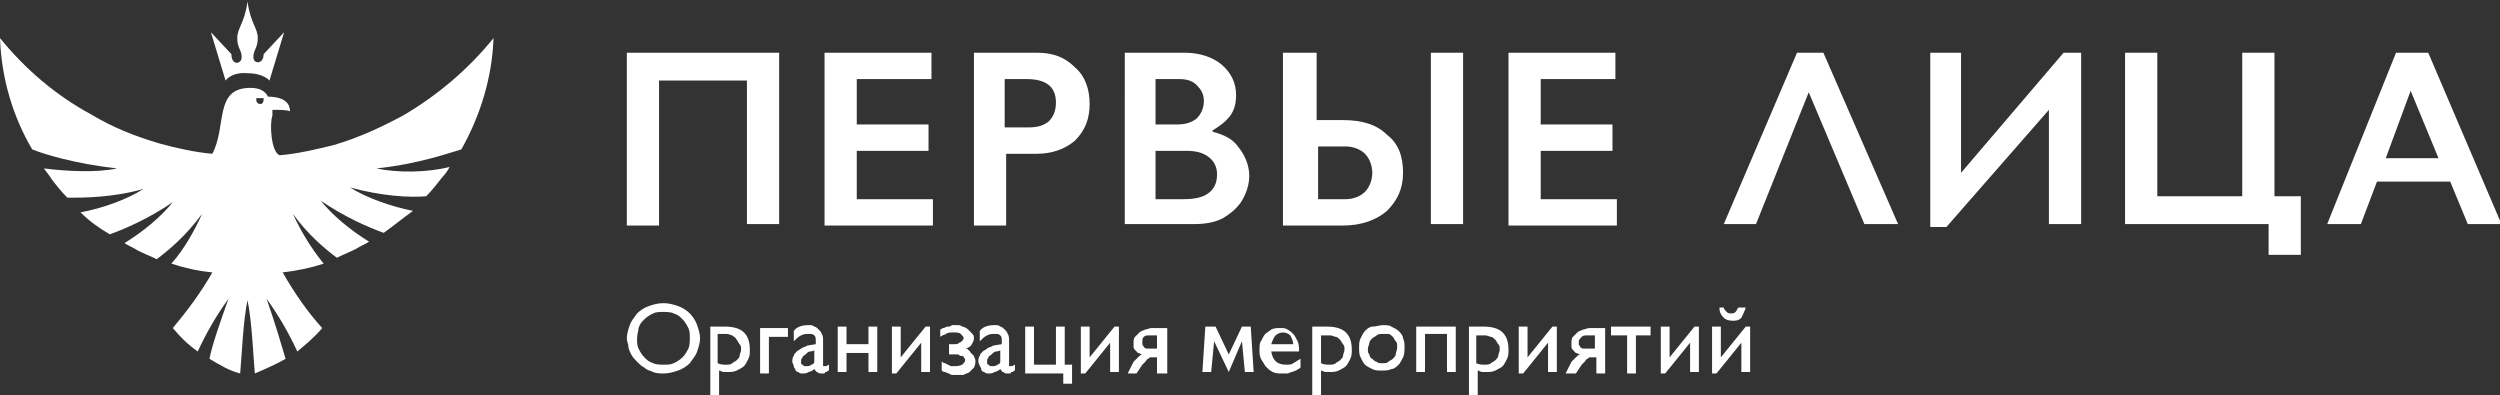 <?xml version="1.0" encoding="utf-8"?>
<!-- Generator: Adobe Illustrator 24.0.3, SVG Export Plug-In . SVG Version: 6.00 Build 0)  -->
<svg version="1.1" id="Слой_1" xmlns="http://www.w3.org/2000/svg" xmlns:xlink="http://www.w3.org/1999/xlink" x="0px" y="0px"
	 viewBox="0 0 170.7 27" style="enable-background:new 0 0 170.7 27;" xml:space="preserve">
<rect x="0" y="0" width="170.7" height="27" fill="#333333" stroke="none"/>
<style type="text/css">
	.st0{fill:#FFFFFF;}
</style>
<g>
	<path class="st0" d="M25.7,11.5c2.9-0.3,5.1-1.1,5.8-1.3c1.3-2.3,2.1-4.9,2.2-7.6c-1.7,2.1-3.8,3.9-6.2,5.3c-1.5,0.8-3,1.5-4.7,2
		c-1.2,0.3-2.5,0.6-3.7,0.7c-0.6-0.2-0.7-2.2-0.5-2.7c0-0.1,0-0.2,0-0.4c0.5,0,1,0,1.2,0.1c0-0.9-1-1-1.5-1C18.1,6.2,17.7,6,17.1,6
		c-2.5,0-1.6,2.6-2.6,4.5c-1.2-0.1-2.5-0.4-3.6-0.7c-1.7-0.5-3.2-1.1-4.7-2C3.8,6.5,1.7,4.7,0,2.6c0.1,2.8,0.9,5.4,2.2,7.6
		c0.7,0.3,3,1,5.8,1.3c-1.4,0.3-3.4,0.2-5,0c0.2,0.3,0.4,0.5,0.5,0.7c0.3,0.4,0.7,0.9,1.1,1.3c1.1,0,3.1,0,5.2-0.6
		c-1.1,0.7-2.7,1.3-4.3,1.6c0.6,0.6,1.3,1.1,2,1.5c1.1-0.4,2.7-1.1,4.3-2.2c-0.8,1-2,2-3.3,2.8c0.3,0.2,0.6,0.3,0.9,0.5
		c0.4,0.2,0.9,0.4,1.3,0.6c0.8-0.6,2-1.6,3.1-3.1c-0.5,1.1-1.2,2.4-2.1,3.4c0.9,0.3,1.8,0.5,2.8,0.6c-0.8,1.4-1.7,2.6-2.7,3.8
		c0.5,0.6,1,1.1,1.7,1.6c0.6-1.3,1.3-2.5,2.1-3.6c-0.6,1.7-1.1,3.1-1.3,4.1c0.7,0.4,1.3,0.8,2.1,1c0.1-1.1,0.2-3.6,0.5-5v0
		c0,0,0,0,0,0c0,0,0,0,0,0v0c0.3,1.4,0.4,3.9,0.5,5c0.7-0.3,1.4-0.6,2.1-1c-0.3-1-0.7-2.4-1.3-4.1c0.8,1.1,1.5,2.3,2.1,3.6
		c0.6-0.5,1.2-1,1.7-1.6c-1-1.1-1.9-2.4-2.7-3.8c0.9-0.1,1.9-0.3,2.8-0.6c-0.9-1.1-1.6-2.3-2.1-3.4C21,16,22.2,17,23,17.6
		c0.4-0.2,0.9-0.4,1.3-0.6c0.3-0.2,0.6-0.3,0.9-0.5c-1.3-0.8-2.5-1.8-3.3-2.8c1.6,1.1,3.2,1.8,4.3,2.2c0.7-0.5,1.3-1,2-1.5
		c-1.5-0.3-3.2-0.9-4.3-1.6c2.2,0.6,4.1,0.7,5.2,0.6c0.4-0.4,0.7-0.8,1.1-1.3c0.2-0.2,0.4-0.5,0.5-0.7
		C29.1,11.8,27.1,11.8,25.7,11.5z M17.8,7.1c-0.2,0-0.3-0.1-0.3-0.3c0,0,0-0.1,0-0.1H18c0,0,0,0.1,0,0.1C18,7,17.9,7.1,17.8,7.1z"/>
	<path class="st0" d="M16.9,5c1.1,0,1.5,0.5,1.5,0.5l1-3.3L18,3.7c0,0.7-0.7,0.7-0.7,0.2c0-0.5,0.3-0.6,0.3-1.3s-0.5-1-0.7-2.5
		c-0.2,1.5-0.7,1.8-0.7,2.5s0.3,0.8,0.3,1.3c0,0.5-0.7,0.6-0.7-0.2l-1.4-1.5l1,3.3C15.4,5.5,15.8,4.9,16.9,5z"/>
</g>
<path class="st0" d="M53.2,3.6v11.7H51V5.5H45v9.9h-2.2V3.6H53.2z"/>
<path class="st0" d="M63.6,3.6v1.8h-5.1v3.1h4.9v1.8h-4.9v3.3h5.2v1.8h-7.4V3.6H63.6z"/>
<path class="st0" d="M70.8,3.6c1.1,0,1.9,0.3,2.6,1c0.7,0.6,1,1.5,1,2.5c0,1-0.3,1.8-1,2.5c-0.7,0.6-1.6,0.9-2.6,0.9h-2.1v4.9h-2.2
	V3.6H70.8z M70.2,8.7c0.6,0,1-0.1,1.4-0.4C71.9,8,72.1,7.6,72.1,7c0-1.1-0.7-1.6-2-1.6h-1.5v3.3H70.2z"/>
<path class="st0" d="M80.9,3.6c1,0,1.9,0.3,2.5,0.8c0.7,0.6,1,1.3,1,2.1c0,0.5-0.1,1-0.4,1.4c-0.3,0.4-0.7,0.7-1.2,1v0.1
	c0.8,0.2,1.4,0.5,1.8,1.1c0.4,0.5,0.7,1.2,0.7,1.9c0,0.6-0.2,1.2-0.5,1.7c-0.3,0.5-0.8,0.9-1.3,1.2c-0.6,0.3-1.2,0.4-2,0.4h-4.7V3.6
	H80.9z M80.3,8.5c0.6,0,1-0.1,1.4-0.4c0.3-0.3,0.5-0.7,0.5-1.2c0-0.5-0.2-0.8-0.5-1.1c-0.3-0.3-0.7-0.4-1.2-0.4h-1.6v3.1H80.3z
	 M80.8,13.6c0.7,0,1.3-0.1,1.7-0.4c0.4-0.3,0.6-0.7,0.6-1.3c0-0.5-0.2-0.9-0.6-1.2c-0.4-0.3-0.9-0.4-1.5-0.4h-2.1v3.3H80.8z"/>
<path class="st0" d="M89.9,3.6v4.6h1.8c1.3,0,2.3,0.3,3,1c0.8,0.6,1.1,1.5,1.1,2.6c0,1.1-0.4,1.9-1.1,2.6c-0.7,0.6-1.7,1-3,1h-4.1
	V3.6H89.9z M91.9,13.6c0.5,0,1-0.2,1.3-0.5c0.3-0.3,0.5-0.8,0.5-1.3c0-0.5-0.2-1-0.5-1.3c-0.3-0.3-0.8-0.5-1.3-0.5h-1.9v3.6H91.9z
	 M99.9,3.6v11.7h-2.2V3.6H99.9z"/>
<path class="st0" d="M110.3,3.6v1.8h-5.1v3.1h4.9v1.8h-4.9v3.3h5.2v1.8H103V3.6H110.3z"/>
<path class="st0" d="M124.5,3.6l5.1,11.7h-2.3l-3.8-9l-3.6,9h-2.2l5-11.7H124.5z"/>
<path class="st0" d="M133.9,3.6v8.2l7-8.2h1.2v11.7h-2.2V7.5l-7,8h-1.1V3.6H133.9z"/>
<path class="st0" d="M147.3,3.6v9.8h5.8V3.6h2.2v9.8h1.8v4h-2.2v-2.1h-9.8V3.6H147.3z"/>
<path class="st0" d="M165.8,3.6l5,11.7h-2.3l-1.2-2.9h-5l-1.1,2.9h-2.3l4.7-11.7H165.8z M162.9,10.8h3.6l-1.9-4.6L162.9,10.8z"/>
<path class="st0" d="M42.8,23.1c0-0.3,0.1-0.6,0.2-0.9c0.1-0.3,0.3-0.5,0.5-0.8c0.2-0.2,0.5-0.4,0.8-0.5c0.3-0.1,0.6-0.2,1-0.2
	c0.4,0,0.7,0.1,1,0.2c0.3,0.1,0.6,0.3,0.8,0.5c0.2,0.2,0.4,0.5,0.5,0.8c0.1,0.3,0.2,0.6,0.2,0.9c0,0.3-0.1,0.6-0.2,0.9
	c-0.1,0.3-0.3,0.5-0.5,0.8c-0.2,0.2-0.5,0.4-0.8,0.5c-0.3,0.1-0.6,0.2-1,0.2c-0.2,0-0.5,0-0.7-0.1c-0.2-0.1-0.4-0.1-0.6-0.3
	c-0.2-0.1-0.3-0.2-0.5-0.4c-0.1-0.1-0.3-0.3-0.4-0.5c-0.1-0.2-0.2-0.4-0.2-0.6C42.9,23.5,42.8,23.3,42.8,23.1z M43.5,23.1
	c0,0.3,0,0.5,0.1,0.7c0.1,0.2,0.2,0.4,0.4,0.6c0.2,0.2,0.3,0.3,0.6,0.4c0.2,0.1,0.5,0.1,0.7,0.1c0.3,0,0.5,0,0.7-0.1
	c0.2-0.1,0.4-0.2,0.6-0.4c0.2-0.2,0.3-0.4,0.4-0.6c0.1-0.2,0.1-0.5,0.1-0.7c0-0.3,0-0.5-0.1-0.7c-0.1-0.2-0.2-0.4-0.4-0.6
	c-0.2-0.2-0.3-0.3-0.6-0.4c-0.2-0.1-0.5-0.1-0.7-0.1c-0.3,0-0.5,0-0.7,0.1c-0.2,0.1-0.4,0.2-0.6,0.4c-0.2,0.2-0.3,0.3-0.4,0.6
	C43.6,22.6,43.5,22.8,43.5,23.1z"/>
<path class="st0" d="M49.5,22.3c0.5,0,1,0.1,1.3,0.4c0.3,0.3,0.4,0.7,0.4,1.2c0,0.2,0,0.4-0.1,0.6c-0.1,0.2-0.2,0.4-0.3,0.5
	c-0.1,0.1-0.3,0.2-0.5,0.3c-0.2,0.1-0.4,0.1-0.6,0.1c-0.1,0-0.2,0-0.3,0c-0.1,0-0.2-0.1-0.3-0.1V27h-0.6v-4.7H49.5z M49,22.9v1.9
	c0.2,0.1,0.4,0.1,0.6,0.1c0.1,0,0.3,0,0.4-0.1c0.1-0.1,0.2-0.1,0.3-0.2c0.1-0.1,0.2-0.2,0.2-0.3c0-0.1,0.1-0.3,0.1-0.4
	c0-0.2,0-0.3-0.1-0.4c-0.1-0.1-0.1-0.2-0.2-0.3C50.2,23,50.1,23,50,22.9c-0.1,0-0.2-0.1-0.4-0.1H49z"/>
<path class="st0" d="M52.5,22.9v2.6h-0.6v-3.1h1.9v0.6H52.5z"/>
<path class="st0" d="M55.7,23.5v-0.2c0-0.2,0-0.3-0.1-0.4c-0.1-0.1-0.2-0.1-0.4-0.1c-0.2,0-0.3,0-0.5,0.1c-0.2,0.1-0.3,0.2-0.5,0.4
	v-0.7c0.2-0.3,0.6-0.4,1-0.4c0.2,0,0.3,0,0.4,0.1c0.1,0,0.2,0.1,0.3,0.2c0.1,0.1,0.2,0.2,0.2,0.3c0.1,0.1,0.1,0.3,0.1,0.5v1.6
	c0,0.1,0,0.1,0,0.1c0,0,0,0,0.1,0c0,0,0.1,0,0.1,0c0.1,0,0.1-0.1,0.2-0.1v0.4c-0.1,0-0.1,0.1-0.2,0.1c-0.1,0-0.1,0.1-0.1,0.1
	c0,0-0.1,0-0.1,0c0,0-0.1,0-0.1,0c-0.1,0-0.2,0-0.3-0.1c-0.1,0-0.1-0.1-0.2-0.2c-0.1,0.1-0.3,0.2-0.4,0.2c-0.1,0.1-0.3,0.1-0.4,0.1
	c-0.1,0-0.2,0-0.3-0.1c-0.1,0-0.2-0.1-0.2-0.2c-0.1-0.1-0.1-0.2-0.1-0.2c0-0.1-0.1-0.2-0.1-0.3c0-0.1,0-0.3,0.1-0.4
	c0-0.1,0.1-0.2,0.2-0.3c0.1-0.1,0.2-0.1,0.3-0.2c0.1-0.1,0.3-0.1,0.4-0.2L55.7,23.5z M55.7,23.9c-0.1,0-0.2,0.1-0.4,0.1
	c-0.1,0-0.2,0.1-0.3,0.2c-0.1,0.1-0.2,0.1-0.2,0.2c-0.1,0.1-0.1,0.2-0.1,0.2c0,0.1,0,0.1,0,0.2c0,0.1,0.1,0.1,0.1,0.1
	c0,0,0.1,0.1,0.1,0.1c0.1,0,0.1,0,0.2,0c0.1,0,0.2,0,0.3-0.1c0.1,0,0.2-0.1,0.2-0.2V23.9z"/>
<path class="st0" d="M59.9,22.3v3.1h-0.6v-1.3h-1.5v1.3h-0.6v-3.1h0.6v1.2h1.5v-1.2H59.9z"/>
<path class="st0" d="M62.9,23.4l-1.7,2.1h-0.3v-3.2h0.6v2.1l1.7-2.1h0.3v3.1h-0.6V23.4z"/>
<path class="st0" d="M64.8,24v-0.5c0.2,0,0.3,0,0.4,0c0.1,0,0.2,0,0.3-0.1c0.1,0,0.1-0.1,0.2-0.1c0-0.1,0.1-0.1,0.1-0.2
	c0-0.1-0.1-0.2-0.2-0.3c-0.1-0.1-0.3-0.1-0.5-0.1c-0.2,0-0.4,0-0.5,0.1c-0.2,0.1-0.3,0.1-0.4,0.2v-0.5c0.1,0,0.1-0.1,0.2-0.1
	c0.1,0,0.2-0.1,0.3-0.1c0.1,0,0.2,0,0.3-0.1c0.1,0,0.2,0,0.3,0c0.2,0,0.3,0,0.4,0.1c0.1,0,0.3,0.1,0.4,0.2c0.1,0.1,0.2,0.2,0.3,0.3
	c0.1,0.1,0.1,0.2,0.1,0.3c0,0.2-0.1,0.3-0.2,0.5c-0.1,0.1-0.3,0.2-0.4,0.2c0.1,0,0.2,0,0.2,0.1c0.1,0,0.1,0.1,0.2,0.2
	c0.1,0.1,0.1,0.1,0.2,0.2c0,0.1,0.1,0.2,0.1,0.3c0,0.2,0,0.3-0.1,0.5c-0.1,0.1-0.2,0.2-0.3,0.3c-0.1,0.1-0.3,0.1-0.4,0.2
	c-0.2,0-0.3,0-0.5,0c-0.1,0-0.1,0-0.2,0c-0.1,0-0.2,0-0.3-0.1c-0.1,0-0.2-0.1-0.3-0.1c-0.1,0-0.2-0.1-0.2-0.1v-0.6
	c0.1,0,0.1,0.1,0.2,0.1c0.1,0,0.2,0.1,0.2,0.1c0.1,0,0.2,0.1,0.2,0.1c0.1,0,0.2,0,0.2,0c0.2,0,0.4,0,0.6-0.1
	c0.1-0.1,0.2-0.2,0.2-0.3c0-0.1,0-0.1-0.1-0.2c0-0.1-0.1-0.1-0.2-0.1c-0.1,0-0.1-0.1-0.2-0.1c-0.1,0-0.2,0-0.3,0H64.8z"/>
<path class="st0" d="M68.4,23.5v-0.2c0-0.2,0-0.3-0.1-0.4c-0.1-0.1-0.2-0.1-0.4-0.1c-0.2,0-0.3,0-0.5,0.1c-0.2,0.1-0.3,0.2-0.5,0.4
	v-0.7c0.2-0.3,0.6-0.4,1-0.4c0.2,0,0.3,0,0.4,0.1c0.1,0,0.2,0.1,0.3,0.2c0.1,0.1,0.2,0.2,0.2,0.3c0.1,0.1,0.1,0.3,0.1,0.5v1.6
	c0,0.1,0,0.1,0,0.1c0,0,0,0,0.1,0c0,0,0.1,0,0.1,0c0.1,0,0.1-0.1,0.2-0.1v0.4c-0.1,0-0.1,0.1-0.2,0.1c-0.1,0-0.1,0.1-0.1,0.1
	c0,0-0.1,0-0.1,0c0,0-0.1,0-0.1,0c-0.1,0-0.2,0-0.3-0.1c-0.1,0-0.1-0.1-0.2-0.2c-0.1,0.1-0.3,0.2-0.4,0.2c-0.1,0.1-0.3,0.1-0.4,0.1
	c-0.1,0-0.2,0-0.3-0.1c-0.1,0-0.2-0.1-0.2-0.2C67,25.2,67,25.1,66.9,25c0-0.1-0.1-0.2-0.1-0.3c0-0.1,0-0.3,0.1-0.4
	c0-0.1,0.1-0.2,0.2-0.3c0.1-0.1,0.2-0.1,0.3-0.2c0.1-0.1,0.3-0.1,0.4-0.2L68.4,23.5z M68.4,23.9c-0.1,0-0.2,0.1-0.4,0.1
	c-0.1,0-0.2,0.1-0.3,0.2c-0.1,0.1-0.2,0.1-0.2,0.2c-0.1,0.1-0.1,0.2-0.1,0.2c0,0.1,0,0.1,0,0.2c0,0.1,0.1,0.1,0.1,0.1
	c0,0,0.1,0.1,0.1,0.1c0.1,0,0.1,0,0.2,0c0.1,0,0.2,0,0.3-0.1c0.1,0,0.2-0.1,0.2-0.2V23.9z"/>
<path class="st0" d="M70,25.4v-3.1h0.6v2.6h1.5v-2.6h0.6v2.6h0.5v1.3h-0.6v-0.7H70z"/>
<path class="st0" d="M75.8,23.4l-1.7,2.1h-0.3v-3.2h0.6v2.1l1.7-2.1h0.3v3.1h-0.6V23.4z"/>
<path class="st0" d="M77.4,24.7c0.1-0.1,0.2-0.2,0.3-0.3c0.1-0.1,0.2-0.2,0.3-0.2c-0.1,0-0.2-0.1-0.3-0.1c-0.1-0.1-0.1-0.1-0.2-0.2
	c-0.1-0.1-0.1-0.2-0.1-0.2c0-0.1,0-0.2,0-0.3c0-0.1,0-0.3,0.1-0.4c0.1-0.1,0.2-0.2,0.3-0.3c0.1-0.1,0.2-0.1,0.4-0.2
	c0.1,0,0.3-0.1,0.4-0.1h1.1v3.1H79v-1.1h-0.2c-0.1,0-0.2,0-0.2,0c-0.1,0-0.1,0-0.2,0.1c-0.1,0-0.1,0.1-0.2,0.2
	c-0.1,0.1-0.1,0.1-0.2,0.2l-0.4,0.6H77L77.4,24.7z M79,23.8v-0.9h-0.5c-0.2,0-0.3,0-0.4,0.1c-0.1,0.1-0.1,0.2-0.1,0.3
	c0,0.1,0,0.1,0,0.2c0,0.1,0.1,0.1,0.1,0.2c0,0,0.1,0.1,0.2,0.1c0.1,0,0.2,0,0.3,0H79z"/>
<path class="st0" d="M83,22.3l0.9,1.9l0.9-1.9h0.6l0.2,3.1H85l-0.2-2.1l-0.9,2.1l-1-2.1l-0.2,2.1h-0.6l0.2-3.1H83z"/>
<path class="st0" d="M86.8,24c0.1,0.6,0.4,0.9,1,0.9c0.2,0,0.4,0,0.5-0.1c0.2-0.1,0.3-0.2,0.5-0.3v0.6c-0.1,0.1-0.2,0.1-0.3,0.2
	c-0.1,0-0.2,0.1-0.3,0.1c-0.1,0-0.2,0.1-0.3,0.1c-0.1,0-0.2,0-0.4,0c-0.2,0-0.4,0-0.6-0.1c-0.2-0.1-0.3-0.2-0.5-0.4
	c-0.1-0.2-0.2-0.3-0.3-0.5c-0.1-0.2-0.1-0.4-0.1-0.6c0-0.2,0-0.5,0.1-0.6c0.1-0.2,0.2-0.4,0.3-0.5c0.1-0.1,0.3-0.2,0.4-0.3
	c0.2-0.1,0.4-0.1,0.6-0.1c0.2,0,0.4,0,0.5,0.1c0.2,0.1,0.3,0.2,0.4,0.3c0.1,0.1,0.2,0.3,0.3,0.5c0.1,0.2,0.1,0.5,0.1,0.7H86.8z
	 M88.3,23.5c0-0.2-0.1-0.4-0.2-0.6c-0.1-0.1-0.3-0.2-0.5-0.2c-0.2,0-0.4,0.1-0.5,0.2c-0.1,0.1-0.2,0.3-0.3,0.6H88.3z"/>
<path class="st0" d="M90.6,22.3c0.5,0,1,0.1,1.3,0.4c0.3,0.3,0.4,0.7,0.4,1.2c0,0.2,0,0.4-0.1,0.6c-0.1,0.2-0.2,0.4-0.3,0.5
	c-0.1,0.1-0.3,0.2-0.5,0.3c-0.2,0.1-0.4,0.1-0.6,0.1c-0.1,0-0.2,0-0.3,0c-0.1,0-0.2-0.1-0.3-0.1V27h-0.6v-4.7H90.6z M90.2,22.9v1.9
	c0.2,0.1,0.4,0.1,0.6,0.1c0.1,0,0.3,0,0.4-0.1c0.1-0.1,0.2-0.1,0.3-0.2c0.1-0.1,0.2-0.2,0.2-0.3c0-0.1,0.1-0.3,0.1-0.4
	c0-0.2,0-0.3-0.1-0.4c-0.1-0.1-0.1-0.2-0.2-0.3c-0.1-0.1-0.2-0.2-0.3-0.2c-0.1,0-0.2-0.1-0.4-0.1H90.2z"/>
<path class="st0" d="M94.4,22.2c0.2,0,0.5,0,0.6,0.1c0.2,0.1,0.4,0.2,0.5,0.3c0.1,0.1,0.3,0.3,0.3,0.5c0.1,0.2,0.1,0.4,0.1,0.6
	c0,0.2,0,0.5-0.1,0.7c-0.1,0.2-0.2,0.4-0.3,0.5c-0.1,0.1-0.3,0.3-0.5,0.3c-0.2,0.1-0.4,0.1-0.7,0.1c-0.2,0-0.4,0-0.6-0.1
	c-0.2-0.1-0.4-0.2-0.5-0.3c-0.1-0.1-0.2-0.3-0.3-0.5c-0.1-0.2-0.1-0.4-0.1-0.7c0-0.2,0-0.4,0.1-0.6c0.1-0.2,0.2-0.4,0.3-0.5
	c0.1-0.1,0.3-0.3,0.5-0.3C94,22.3,94.2,22.2,94.4,22.2z M94.4,22.8c-0.1,0-0.3,0-0.4,0.1c-0.1,0.1-0.2,0.1-0.3,0.2
	c-0.1,0.1-0.2,0.2-0.2,0.3c0,0.1-0.1,0.3-0.1,0.4c0,0.2,0,0.3,0.1,0.4c0,0.1,0.1,0.3,0.2,0.3c0.1,0.1,0.2,0.2,0.3,0.2
	c0.1,0.1,0.2,0.1,0.4,0.1c0.2,0,0.3,0,0.4-0.1c0.1-0.1,0.2-0.1,0.3-0.2c0.1-0.1,0.2-0.2,0.2-0.3c0-0.1,0.1-0.3,0.1-0.5
	c0-0.2,0-0.3-0.1-0.4c-0.1-0.1-0.1-0.2-0.2-0.3c-0.1-0.1-0.2-0.2-0.3-0.2C94.7,22.8,94.5,22.8,94.4,22.8z"/>
<path class="st0" d="M99.4,22.3v3.1h-0.6v-2.6h-1.5v2.6h-0.6v-3.1H99.4z"/>
<path class="st0" d="M101.3,22.3c0.5,0,1,0.1,1.3,0.4c0.3,0.3,0.4,0.7,0.4,1.2c0,0.2,0,0.4-0.1,0.6c-0.1,0.2-0.2,0.4-0.3,0.5
	c-0.1,0.1-0.3,0.2-0.5,0.3c-0.2,0.1-0.4,0.1-0.6,0.1c-0.1,0-0.2,0-0.3,0c-0.1,0-0.2-0.1-0.3-0.1V27h-0.6v-4.7H101.3z M100.8,22.9
	v1.9c0.2,0.1,0.4,0.1,0.6,0.1c0.1,0,0.3,0,0.4-0.1c0.1-0.1,0.2-0.1,0.3-0.2c0.1-0.1,0.2-0.2,0.2-0.3c0-0.1,0.1-0.3,0.1-0.4
	c0-0.2,0-0.3-0.1-0.4c-0.1-0.1-0.1-0.2-0.2-0.3c-0.1-0.1-0.2-0.2-0.3-0.2c-0.1,0-0.2-0.1-0.4-0.1H100.8z"/>
<path class="st0" d="M105.7,23.4l-1.7,2.1h-0.3v-3.2h0.6v2.1l1.7-2.1h0.3v3.1h-0.6V23.4z"/>
<path class="st0" d="M107.3,24.7c0.1-0.1,0.2-0.2,0.3-0.3c0.1-0.1,0.2-0.2,0.3-0.2c-0.1,0-0.2-0.1-0.3-0.1c-0.1-0.1-0.1-0.1-0.2-0.2
	c-0.1-0.1-0.1-0.2-0.1-0.2c0-0.1,0-0.2,0-0.3c0-0.1,0-0.3,0.1-0.4c0.1-0.1,0.2-0.2,0.3-0.3c0.1-0.1,0.2-0.1,0.4-0.2
	c0.1,0,0.3-0.1,0.4-0.1h1.1v3.1h-0.6v-1.1h-0.2c-0.1,0-0.2,0-0.2,0c-0.1,0-0.1,0-0.2,0.1c-0.1,0-0.1,0.1-0.2,0.2
	c-0.1,0.1-0.1,0.1-0.2,0.2l-0.4,0.6h-0.7L107.3,24.7z M108.9,23.8v-0.9h-0.5c-0.2,0-0.3,0-0.4,0.1c-0.1,0.1-0.2,0.2-0.2,0.3
	c0,0.1,0,0.1,0,0.2c0,0.1,0.1,0.1,0.1,0.2c0,0,0.1,0.1,0.2,0.1c0.1,0,0.2,0,0.3,0H108.9z"/>
<path class="st0" d="M111.7,22.9v2.6h-0.6v-2.6H110v-0.6h2.7v0.6H111.7z"/>
<path class="st0" d="M115.4,23.4l-1.7,2.1h-0.3v-3.2h0.6v2.1l1.7-2.1h0.3v3.1h-0.6V23.4z"/>
<path class="st0" d="M118.9,23.4l-1.7,2.1h-0.3v-3.2h0.6v2.1l1.7-2.1h0.3v3.1h-0.6V23.4z M117.7,21c0,0.1,0.1,0.2,0.2,0.3
	c0.1,0.1,0.2,0.1,0.3,0.1c0.1,0,0.2,0,0.3-0.1c0.1-0.1,0.1-0.2,0.2-0.3h0.5c-0.1,0.3-0.2,0.5-0.3,0.7c-0.2,0.2-0.4,0.2-0.6,0.2
	c-0.3,0-0.5-0.1-0.6-0.2c-0.2-0.2-0.3-0.4-0.3-0.7H117.7z"/>
</svg>
